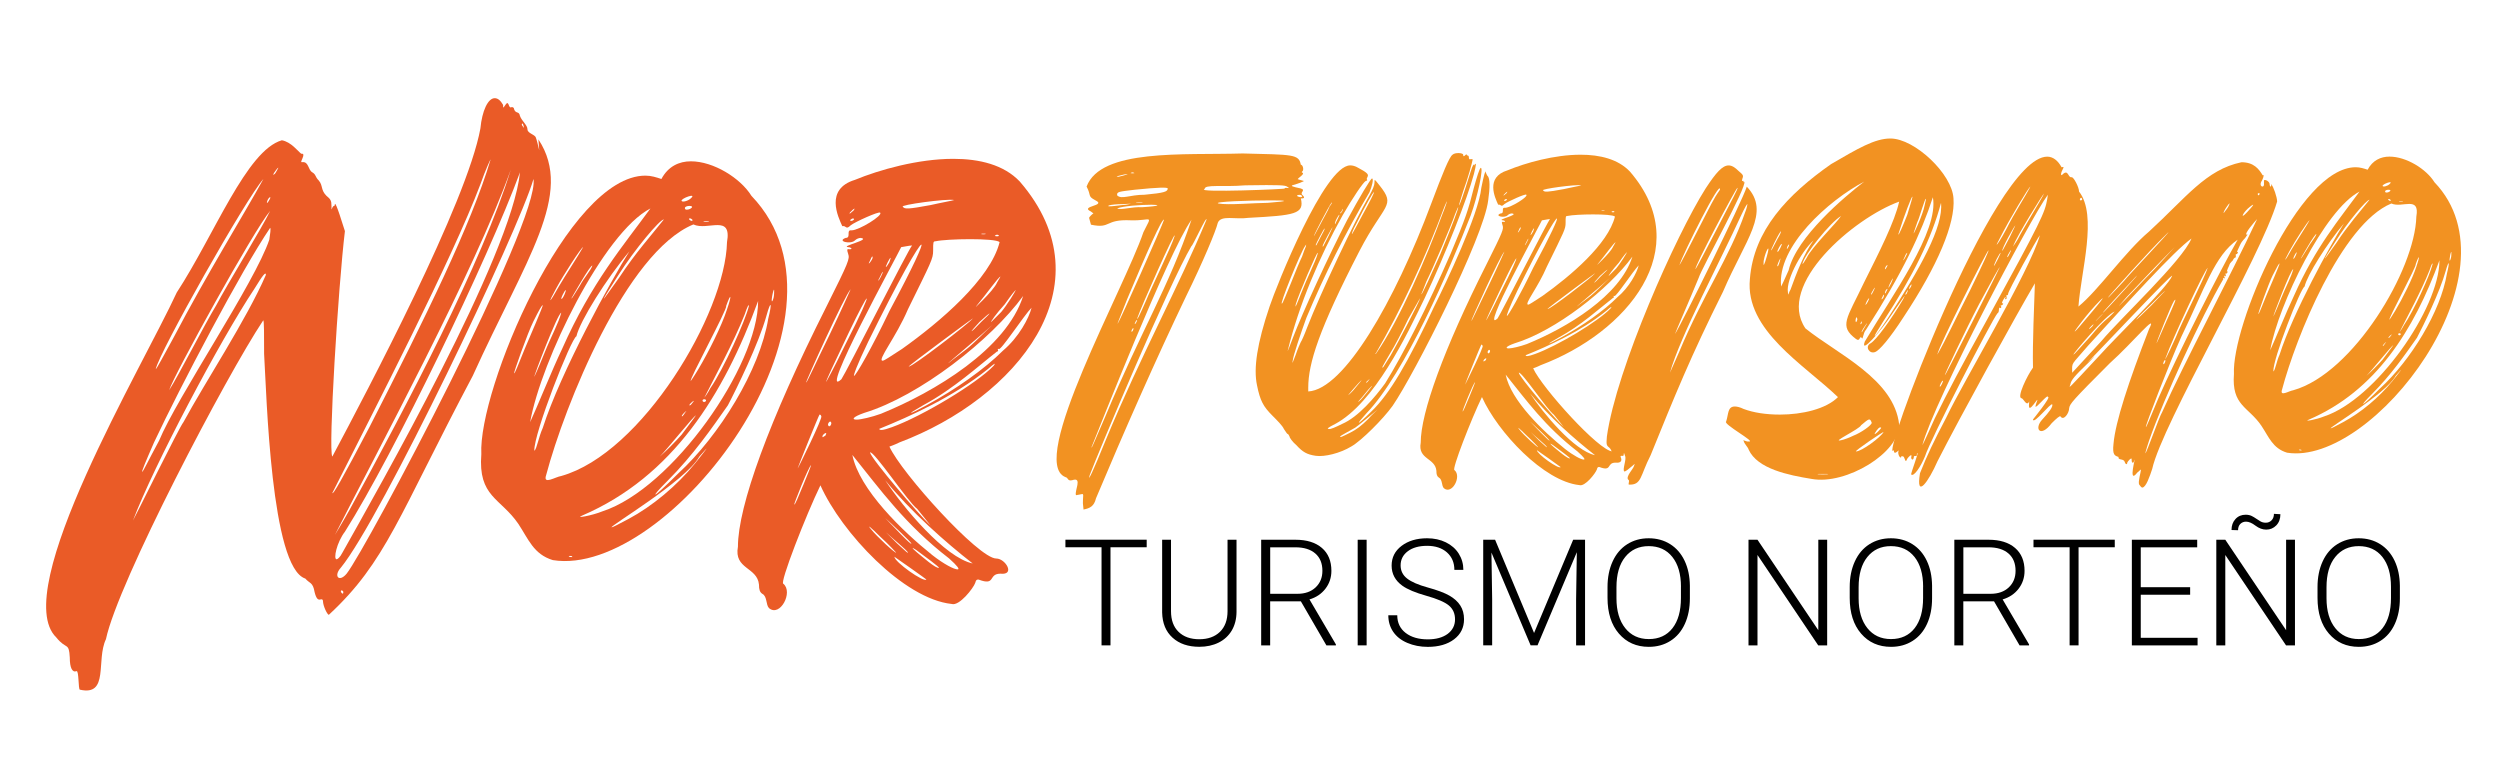 <?xml version="1.0" encoding="utf-8"?>
<!-- Generator: Adobe Illustrator 25.4.1, SVG Export Plug-In . SVG Version: 6.00 Build 0)  -->
<svg version="1.1" id="Layer_1" xmlns="http://www.w3.org/2000/svg" xmlns:xlink="http://www.w3.org/1999/xlink" x="0px" y="0px"
	 viewBox="0 0 595.28 184.11" style="enable-background:new 0 0 595.28 184.11;" xml:space="preserve">
<style type="text/css">
	.st0{fill:#EA5B27;}
	.st1{fill:#F29222;}
</style>
<g>
	<g>
		<path d="M273.04,130.31h-8.62v23.36h-2.13v-23.36h-8.6v-1.8h19.35V130.31z"/>
		<path d="M294.43,128.52v17.17c-0.01,1.69-0.39,3.17-1.12,4.42c-0.74,1.25-1.78,2.22-3.12,2.89c-1.34,0.67-2.88,1.01-4.62,1.01
			c-2.65,0-4.77-0.72-6.37-2.17c-1.6-1.44-2.42-3.44-2.48-6v-17.33h2.11v17.02c0,2.12,0.6,3.76,1.81,4.93
			c1.21,1.17,2.85,1.75,4.92,1.75c2.07,0,3.71-0.59,4.92-1.76c1.2-1.17,1.81-2.81,1.81-4.91v-17.03H294.43z"/>
		<path d="M309.75,143.18h-7.31v10.49h-2.14v-25.15h8.17c2.68,0,4.78,0.65,6.29,1.95c1.51,1.3,2.26,3.12,2.26,5.45
			c0,1.61-0.47,3.03-1.42,4.26c-0.95,1.23-2.21,2.08-3.8,2.55l6.29,10.71v0.23h-2.26L309.75,143.18z M302.45,141.39h6.51
			c1.78,0,3.22-0.51,4.3-1.52c1.08-1.02,1.62-2.33,1.62-3.95c0-1.78-0.56-3.15-1.69-4.13c-1.13-0.98-2.71-1.47-4.75-1.47h-5.99
			V141.39z"/>
		<path d="M325.41,153.67h-2.13v-25.15h2.13V153.67z"/>
		<path d="M346.46,147.48c0-1.39-0.49-2.49-1.47-3.31c-0.98-0.81-2.77-1.58-5.37-2.31c-2.6-0.73-4.5-1.53-5.7-2.39
			c-1.7-1.22-2.56-2.82-2.56-4.8c0-1.92,0.79-3.49,2.37-4.69c1.58-1.2,3.61-1.81,6.07-1.81c1.67,0,3.16,0.32,4.48,0.97
			c1.32,0.65,2.34,1.54,3.07,2.7c0.72,1.15,1.09,2.44,1.09,3.85h-2.14c0-1.72-0.59-3.1-1.76-4.15c-1.17-1.04-2.75-1.57-4.73-1.57
			c-1.92,0-3.46,0.43-4.6,1.29c-1.14,0.86-1.71,1.98-1.71,3.36c0,1.28,0.51,2.33,1.54,3.13c1.02,0.81,2.67,1.52,4.92,2.14
			c2.26,0.62,3.97,1.26,5.13,1.92c1.16,0.66,2.04,1.45,2.63,2.38c0.59,0.92,0.88,2.01,0.88,3.27c0,1.98-0.79,3.57-2.37,4.77
			c-1.58,1.2-3.67,1.8-6.26,1.8c-1.77,0-3.4-0.32-4.88-0.95c-1.48-0.63-2.6-1.52-3.37-2.66c-0.77-1.14-1.15-2.45-1.15-3.92h2.13
			c0,1.77,0.66,3.17,1.99,4.2c1.33,1.03,3.09,1.54,5.29,1.54c1.96,0,3.53-0.43,4.72-1.3C345.87,150.06,346.46,148.91,346.46,147.48z
			"/>
		<path d="M356,128.52l9.28,22.2l9.31-22.2h2.83v25.15h-2.13v-10.95l0.17-11.23l-9.36,22.18h-1.64l-9.33-22.1l0.17,11.07v11.02
			h-2.13v-25.15H356z"/>
		<path d="M402.38,142.46c0,2.31-0.4,4.35-1.2,6.1c-0.8,1.75-1.94,3.1-3.43,4.04c-1.49,0.95-3.2,1.42-5.15,1.42
			c-2.94,0-5.31-1.05-7.12-3.15s-2.71-4.94-2.71-8.51v-2.59c0-2.29,0.41-4.32,1.22-6.09c0.81-1.77,1.96-3.13,3.45-4.08
			c1.49-0.95,3.2-1.43,5.13-1.43c1.94,0,3.64,0.47,5.12,1.4c1.48,0.93,2.62,2.25,3.43,3.95c0.81,1.7,1.23,3.68,1.26,5.93V142.46z
			 M400.26,139.73c0-3.03-0.69-5.4-2.06-7.12c-1.37-1.72-3.25-2.57-5.63-2.57c-2.34,0-4.2,0.86-5.59,2.58
			c-1.39,1.72-2.08,4.13-2.08,7.21v2.63c0,2.98,0.69,5.35,2.07,7.09c1.38,1.74,3.26,2.62,5.63,2.62c2.41,0,4.28-0.86,5.63-2.58
			c1.35-1.72,2.02-4.12,2.02-7.2V139.73z"/>
		<path d="M435.07,153.67h-2.13l-14.46-21.52v21.52h-2.14v-25.15h2.14l14.48,21.54v-21.54h2.11V153.67z"/>
		<path d="M460.05,142.46c0,2.31-0.4,4.35-1.2,6.1c-0.8,1.75-1.94,3.1-3.43,4.04c-1.49,0.95-3.2,1.42-5.15,1.42
			c-2.94,0-5.31-1.05-7.12-3.15c-1.81-2.1-2.71-4.94-2.71-8.51v-2.59c0-2.29,0.41-4.32,1.22-6.09c0.81-1.77,1.96-3.13,3.45-4.08
			c1.49-0.95,3.2-1.43,5.13-1.43s3.64,0.47,5.12,1.4c1.48,0.93,2.62,2.25,3.43,3.95c0.81,1.7,1.23,3.68,1.26,5.93V142.46z
			 M457.92,139.73c0-3.03-0.69-5.4-2.06-7.12c-1.37-1.72-3.25-2.57-5.63-2.57c-2.34,0-4.2,0.86-5.59,2.58
			c-1.39,1.72-2.08,4.13-2.08,7.21v2.63c0,2.98,0.69,5.35,2.07,7.09c1.38,1.74,3.26,2.62,5.63,2.62c2.41,0,4.28-0.86,5.63-2.58
			c1.35-1.72,2.02-4.12,2.02-7.2V139.73z"/>
		<path d="M474.8,143.18h-7.31v10.49h-2.14v-25.15h8.17c2.68,0,4.78,0.65,6.29,1.95c1.51,1.3,2.26,3.12,2.26,5.45
			c0,1.61-0.47,3.03-1.42,4.26c-0.94,1.23-2.21,2.08-3.8,2.55l6.29,10.71v0.23h-2.26L474.8,143.18z M467.5,141.39h6.51
			c1.78,0,3.22-0.51,4.3-1.52c1.08-1.02,1.62-2.33,1.62-3.95c0-1.78-0.56-3.15-1.69-4.13c-1.13-0.98-2.71-1.47-4.75-1.47h-5.99
			V141.39z"/>
		<path d="M503.55,130.31h-8.62v23.36h-2.13v-23.36h-8.6v-1.8h19.35V130.31z"/>
		<path d="M521.5,141.61h-11.76v10.26h13.53v1.8h-15.65v-25.15h15.56v1.8h-13.44v9.5h11.76V141.61z"/>
		<path d="M546.46,153.67h-2.13l-14.46-21.52v21.52h-2.14v-25.15h2.14l14.48,21.54v-21.54h2.11V153.67z M542.99,122.44
			c0,1.1-0.33,1.99-0.98,2.66c-0.65,0.67-1.45,1.01-2.39,1.01c-0.88,0-1.73-0.32-2.57-0.95c-0.83-0.63-1.58-0.95-2.24-0.95
			c-0.54,0-0.99,0.18-1.36,0.54c-0.36,0.36-0.54,0.86-0.54,1.5l-1.56-0.05c0-1.05,0.31-1.93,0.94-2.61
			c0.63-0.69,1.44-1.03,2.43-1.03c0.55,0,1.03,0.1,1.42,0.29c0.39,0.2,0.76,0.41,1.11,0.66c0.35,0.24,0.69,0.46,1.04,0.66
			c0.35,0.2,0.76,0.29,1.24,0.29c0.53,0,0.98-0.19,1.36-0.57c0.37-0.38,0.56-0.89,0.56-1.54L542.99,122.44z"/>
		<path d="M571.44,142.46c0,2.31-0.4,4.35-1.2,6.1c-0.8,1.75-1.94,3.1-3.43,4.04c-1.49,0.95-3.2,1.42-5.15,1.42
			c-2.94,0-5.31-1.05-7.12-3.15s-2.71-4.94-2.71-8.51v-2.59c0-2.29,0.41-4.32,1.22-6.09c0.81-1.77,1.96-3.13,3.45-4.08
			c1.49-0.95,3.2-1.43,5.13-1.43c1.94,0,3.64,0.47,5.12,1.4c1.48,0.93,2.62,2.25,3.43,3.95c0.81,1.7,1.23,3.68,1.26,5.93V142.46z
			 M569.32,139.73c0-3.03-0.69-5.4-2.05-7.12c-1.37-1.72-3.25-2.57-5.63-2.57c-2.34,0-4.2,0.86-5.59,2.58
			c-1.39,1.72-2.08,4.13-2.08,7.21v2.63c0,2.98,0.69,5.35,2.07,7.09s3.26,2.62,5.63,2.62c2.41,0,4.28-0.86,5.63-2.58
			c1.35-1.72,2.02-4.12,2.02-7.2V139.73z"/>
	</g>
	<g>
		<g>
			<path class="st0" d="M42.08,69.66C51.1,55.84,58.71,35.81,67.12,33.4c2.2,0.4,3.81,2.6,4.61,3.21c1.4-0.2-0.6,2.2,0.2,2
				c1.6-0.2,1.4,1.8,2.4,2.4c1,0.6,0.6,1,1.6,2c1,1.2,0.4,2.2,1.8,3.61c1,0.8,1.2,1.2,1.2,2.4c0,1.8,0,0.2,0.6,0
				c0.2,0,0.2-0.2,0.2-0.4c0.2-0.8,2,5.21,2.4,6.41c-1.6,13.22-4.01,52.29-3,53.69c8.41-15.83,32.05-60.5,35.26-78.13
				c0.4-4.21,1.8-7.21,3.41-7.21c0.8,0,1.4,0.6,2,1.6c0,0.8,0,0.8,0.4,0.2c1-1.6,0.8,0.4,1.4,0.4c0.4-0.2,0.8,0,0.8,0.4
				c0.4,1.2,1.2,0.4,1.4,1.6c0.4,1.2,1.8,2.2,1.8,3.21c0,1,1.8,1.2,2,2c0.2,0.4,0.6,2.2,0.8,3c0-0.6-0.2-2-0.2-2.6
				c8.62,13.02-3.01,28.45-15.63,56.3c-17.63,33.26-20.63,44.28-34.26,56.9c-0.4,0-1.4-2.2-1.4-3.21c0-0.4-0.2-0.6-0.8-0.4
				c-0.4,0-0.8-0.2-1.2-1.8c-0.4-2.41-1.2-2.01-2.2-3.21c-8.21-2.61-9.22-43.68-9.82-53.49c0-4.41,0-8.01-0.2-8.01
				c-8.82,13.22-34.66,62.51-37.46,75.93c-2.4,5.01,0.8,13.62-6.21,12.02c-0.4,0-0.2-4.61-0.8-4.41c-1,0.4-1.6-0.8-1.6-3.21
				c-0.2-3.81-0.8-1.8-3.21-4.81C2.01,140.79,34.07,87.09,42.08,69.66z M31.66,123.96c0.6-1,11.02-22.24,12.02-23.44
				c5.21-9.62,15.03-24.44,19.63-35.06c0-0.8-0.6-0.2-2.8,3.41C52.5,80.88,36.47,111.13,31.66,123.96z M33.87,112.34
				c0.2,0,1.4-2.6,4.01-7.41c4.21-10.22,22.84-37.66,26.25-47.88c0.2-1.4,0.4-2.6,0.2-2.8c-6.81,10.02-21.44,37.87-27.65,51.09
				C34.67,109.93,33.67,112.34,33.87,112.34z M41.28,80.48c8.21-15.63,16.83-29.45,21.44-37.86c-4.01,4.41-24.84,41.27-25.64,45.28
				C37.27,87.9,39.08,84.49,41.28,80.48z M51.5,72.67c2.4-4.61,11.02-18.63,12.82-22.44C60.51,54.64,41.28,89.5,40.28,92.9
				C42.48,89.5,48.69,77.28,51.5,72.67z M64.12,47.63c0.6-1,0-0.8-0.4,0C63.32,48.63,63.72,48.43,64.12,47.63z M65.12,41.62
				c0.4-0.2,0.6-0.6,0.8-1C67.12,38.61,64.72,41.62,65.12,41.62z M87.96,101.72c13.42-26.25,24.24-48.28,28.85-63.71
				c0-0.2-1.2,2.4-2.4,5.81c-6.81,18.03-25.04,53.29-35.26,73.53C79.14,118.15,81.55,113.94,87.96,101.72z M83.15,121.55
				c13.42-24.44,31.85-59.5,38.47-81.14c-8.62,24.24-31.65,66.71-41.87,86.95C79.75,127.36,81.35,124.76,83.15,121.55z
				 M80.15,133.17c0.2,0,0.8-0.4,1.4-1.6c8.41-15.03,40.27-70.72,42.27-90.55c-7.61,20.64-30.05,67.11-41.67,85.55
				C80.15,129.17,79.34,133.17,80.15,133.17z M82.55,136.58c4.61-5.81,46.08-83.94,44.48-93.96c-3.41,12.02-36.46,81.14-45.88,92.56
				C79.34,137.18,80.75,138.78,82.55,136.58z M81.75,140.99c0-0.2-0.2-0.4-0.4-0.4C80.75,140.58,81.75,141.99,81.75,140.99z
				 M124.42,30c0.4,0.6,0.4,0.6,0.2-0.2S124.02,29.6,124.42,30z"/>
			<path class="st0" d="M114.61,108.13c-0.8-15.23,20.63-66.31,39.07-66.31c1.4,0,2.6,0.4,3.81,0.8c1.6-3.01,4.21-4.21,7.01-4.21
				c5.41,0,11.82,4.01,14.42,8.21c28.05,29.25-19.83,91.16-47.28,86.75c-4.61-1.4-5.81-5.01-8.21-8.62
				C119.21,118.55,113.8,118.35,114.61,108.13z M122.42,88.9c0.2,0,0.8-1.6,2.6-6.01c1.2-2.8,4.41-10.22,4.21-10.22s-0.8,1-2.2,3.81
				C125.62,79.28,122.22,88.9,122.42,88.9z M126.23,100.52c1.6-3.41,5.21-12.42,7.61-17.43c7.01-15.83,14.62-24.64,21.04-33.46
				C143.66,55.44,128.83,85.89,126.23,100.52z M127.23,89.7c0,0,0.8-1.6,2.4-5.61c1.6-4.01,3.41-7.21,4.01-9.62
				C132.84,74.47,127.03,89.7,127.23,89.7z M127.23,107.33c0.6-0.4,1-3.21,2-5.41c4.21-13.22,16.43-35.46,20.64-42.07
				c-5.41,6.41-11.82,16.63-12.62,20.23C136.04,80.48,127.03,103.32,127.23,107.33z M133.64,113.34
				c19.23-5.41,39.07-38.67,39.47-55.69c1.2-6.81-4.61-2.6-8.01-4.21c-16.03,6.61-30.65,43.07-35.06,59.7
				C129.23,115.54,132.24,113.54,133.64,113.34z M133.04,68.26c1.4-2.4,4.81-7.61,5.81-9.42c-0.4,0-4.81,6.81-6.41,9.82
				C130.23,72.67,130.83,72.27,133.04,68.26z M134.44,70.06c0.6-1.4,0.2-1.2-0.4,0C133.24,71.67,133.84,71.47,134.44,70.06z
				 M136.24,132.57c0-0.2-0.4-0.2-0.6-0.2C134.84,132.57,136.64,132.77,136.24,132.57z M136.04,71.07c0.2,0,0.6-0.8,2-3
				c1.2-2.2,2.6-3.61,3.01-4.81C140.65,62.85,136.04,71.07,136.04,71.07z M143.46,121.75c16.63-5.41,37.06-34.66,37.06-50.09
				c-8.21,22.44-20.43,41.87-41.87,51.09C136.64,123.56,141.05,122.75,143.46,121.75z M143.86,71.07c0,0,1.2-1.6,3.61-5.01
				c3.81-5.81,7.61-10.02,10.62-13.82c-1,0-7.01,7.21-10.82,13.22C144.86,69.26,143.66,71.07,143.86,71.07z M145.66,125.56
				c0.2,0,1.4-0.6,4.01-2c5.61-3,11.42-7.81,15.83-13.22c3.21-4.01,3.61-4.61,1-1.6C163.29,114.54,144.66,125.56,145.66,125.56z
				 M156.08,117.75c0.2,0,2.2-1.8,5.41-5.01c9.82-9.02,19.43-24.64,21.44-36.86c1-4.01,0.6-4.41-0.4-0.8
				c-1.8,6.61-7.21,17.63-9.22,21.44c-3.81,5.41-8.21,11.82-14.42,18.03C156.68,116.74,155.88,117.75,156.08,117.75z M162.29,103.52
				c2.6-3.41,3.41-4.61,3.41-4.61c-0.4,0-6.81,8.01-8.61,9.82C158.88,107.13,160.48,105.53,162.29,103.52z M162.29,47.83
				c0.2,0.4,1.6,0,2.2-0.6C166.09,45.82,162.09,47.23,162.29,47.83z M162.49,99.11c0,0,0.4-0.4,0.6-0.8
				C164.29,96.91,161.69,99.31,162.49,99.11z M163.09,49.63c0,0.4,0.8,0.4,1.4,0C165.69,48.83,162.89,48.83,163.09,49.63z
				 M164.89,52.43c0-0.2-0.2-0.2-0.4-0.4C163.29,51.83,164.89,53.04,164.89,52.43z M164.29,96.51c0.2,0,0.4-0.4,0.6-0.6
				C166.09,94.51,163.49,96.71,164.29,96.51z M164.49,90.7c0,0,0.6-0.8,1.8-2.8c2.4-4.01,5.61-10.42,6.81-14.22
				c1.2-3.41,1-4.21-0.2-0.8C173.31,73.47,163.89,90.7,164.49,90.7z M167.3,95.51c0.4,0.4,0.4,0.2,0.8,0
				C168.3,94.91,167.1,94.91,167.3,95.51z M168.7,52.63h-1C166.7,52.84,169.5,52.84,168.7,52.63z M169.1,92.5
				c3.21-4.61,8.41-16.23,9.22-19.63c0-0.6-0.4,0.2-1,2c-2.6,6.61-7.41,15.43-9.62,19.83C167.7,94.71,168.5,93.71,169.1,92.5z
				 M183.92,71.67c0.2-0.4,0.4-1,0.4-1.8C184.53,66.86,183.32,72.47,183.92,71.67z"/>
			<path class="st0" d="M175.71,130.17c0-9.62,7.41-30.05,21.04-57.1c5.41-10.82,5.61-11.42,5.21-12.62c-0.6-1.8,0.2-0.8,0.8-1.2
				c0-0.2-0.4-0.4-0.8-0.4c-2-0.2,5.61-1.8,3-2.2c-0.4,0-1,0.2-1.4,0.6c-1,1-4.41,0.2-2.2-0.6c1.4,0,0-2,1.4-1.8
				c1.8,0,7.61-3.61,6.81-4.21c-0.2-0.4-6.01,2.2-7.01,3.01c-1.2,1.2-1,0-2,0.2c-1-2.2-4.21-8.82,3-11.02
				c5.81-2.4,15.03-5.01,23.44-5.01c6.21,0,12.02,1.4,15.83,5.41c21.44,24.84-1,51.69-28.65,62.11c-1.2,0.6-2.4,1-2.4,1
				c2.8,6.21,21.24,26.65,25.44,26.65c2.2,0,4.61,4.01,1,3.61c-3.01,0-1,3-5.21,1.4c-0.4,0-0.6,0-0.8,0.8
				c-0.4,1.2-3.81,5.61-5.61,5.01c-11.42-1.2-26.24-17.03-31.25-28.25c-3.41,7.01-9.82,23.44-8.82,23.44
				c2.4,2.01-0.8,8.01-3.41,5.81c-0.8-0.8-0.4-2.8-1.6-3.41c-0.6-0.4-0.8-1-0.8-2.2C180.32,134.98,174.71,135.58,175.71,130.17z
				 M189.13,120.15c0.2,0,0.8-1.4,2.2-4.81c1-2.4,1.8-4.41,1.8-4.61C192.54,111.13,188.93,120.15,189.13,120.15z M195.54,99.11
				c0-0.2-0.2-0.4-0.4-0.4c-0.2,0.2-5.21,12.62-5.21,12.82C189.93,111.74,196.14,99.11,195.54,99.11z M191.94,91.1
				c0.2,0,1.6-3.21,5.61-11.42c2.8-5.81,5.01-10.82,5.01-10.82C201.15,70.26,191.74,91.1,191.94,91.1z M195.94,104.12
				c0,0,0.2-0.2,0.6-0.4C197.35,102.32,195.34,103.72,195.94,104.12z M196.75,90.9c0,0,1.6-2.8,4.41-8.61
				c4.01-7.81,5.41-11.22,5.21-11.22c-0.2,0-1.8,3-4.21,8.01C198.35,87.09,196.55,90.9,196.75,90.9z M197.15,101.12
				c0.2,0.8,0.8,0.2,0.8-0.4C197.75,99.92,197.15,100.72,197.15,101.12z M200.35,90.3c1-1.4,16.23-31.45,16.83-31.85
				c-0.6,0-2.4,0.4-2.6,0.4C213.77,60.65,194.54,95.71,200.35,90.3z M202.36,50.83c0.2,0,0.4-0.4,0.8-0.6
				C204.36,48.63,201.75,51.03,202.36,50.83z M203.36,52.23c0-0.2,0-0.2-0.4-0.2C201.75,52.63,202.96,52.84,203.36,52.23z
				 M202.96,108.33c1.6,8.21,12.02,18.23,19.03,23.84c2.8,2.2,5.21,3.41,6.01,3.41c0.6,0,0-0.8-2-2.6
				C215.58,124.96,209.57,116.54,202.96,108.33z M203.96,99.92c1,0,3.61-0.6,5.81-1.4c12.82-5.21,29.85-15.43,33.86-28.05
				c-7.61,10.42-24.64,23.84-37.87,27.85C202.96,99.31,202.76,99.92,203.96,99.92z M203.36,89.5c0.4,0,4.21-6.61,8.42-15.43
				c5.81-10.82,8.01-15.83,7.61-15.83c-0.6,0-5.41,8.41-12.62,23.04C203.96,87.09,203.16,89.5,203.36,89.5z M207.77,61.25
				c0-0.4-0.2-0.2-0.6,0.8C206.16,63.85,207.97,61.65,207.77,61.25z M207.36,125.96c1.4,1.8,6.01,6.01,6.01,5.61
				c0,0-1.6-1.8-3.81-3.81C207.36,125.56,206.36,124.76,207.36,125.96z M221.59,125.16c0,0-1.4-1.8-3.21-4.01
				c-2-1.4-10.42-14.02-11.22-13.42C207.36,109.13,218.78,122.55,221.59,125.16z M209.77,65.86c0.8-1.6,0.4-1.4-0.2,0
				C208.77,67.26,209.17,67.06,209.77,65.86z M212.37,101.72c7.21-2.6,20.23-10.42,24.24-14.63c0.6-0.8,0.2-0.6-1.4,0.8
				c-8.21,6.61-18.43,11.22-25.84,14.22C209.37,102.52,210.17,102.52,212.37,101.72z M210.17,85.89c0.4,0,1.8-1,4.61-2.8
				c9.02-6.41,21.04-16.63,23.24-25.44c-1-1-12.62-0.8-15.23-0.2c-0.6,0-0.6,0.2-0.6,2.2c0,2-0.4,2.6-6.01,14.02
				C213.37,80.28,208.77,85.89,210.17,85.89z M210.77,114.34c4.21,6.41,14.22,18.43,20.84,19.83
				C225.19,129.17,216.78,121.75,210.77,114.34z M216.98,129.36c-0.2-0.4-4.61-4.61-6.21-6.01
				C212.17,124.76,217.38,130.37,216.98,129.36z M211.77,62.45c0.6-1.6,0.2-1.2-0.4,0C210.57,64.05,210.97,63.85,211.77,62.45z
				 M210.97,126.76l2.6,2.6c2.4,2.2,2.6,2.41,2.6,2.2C216.18,131.17,211.97,127.76,210.97,126.76z M212.97,132.57
				c0,1.2,7.01,6.21,7.61,5.41C220.39,137.78,213.57,132.97,212.97,132.57z M214.98,49.23c0.4,0.6,1.2,0.6,6.61-0.4
				c2.6-0.6,5.01-1,5.61-1.2C225.6,47.23,213.98,48.83,214.98,49.23z M216.38,87.29c1,0,14.22-10.22,15.23-11.42
				C232.81,74.87,215.98,87.29,216.38,87.29z M220.59,96.51c7.01-3.81,13.82-8.61,18.23-13.02c3.81-3.21,6.21-7.81,6.81-10.22
				c-1.8,1.8-7.41,10.42-7.81,9.82c-0.6-0.2,0.2,0.6-0.4,0.6c-4.41,3.41-10.22,8.82-17.63,12.82
				C215.58,98.91,216.18,98.91,220.59,96.51z M218.38,131.57c1,0.8,4.61,4.01,5.21,3.61c0-0.2-3.21-2.61-5.41-4.21
				C216.98,130.17,216.98,130.37,218.38,131.57z M225.8,86.49c0,0,1.2-1,4.41-3.41c2-1.6,4.21-4.01,6.21-5.81
				C233.61,79.88,225.6,86.49,225.8,86.49z M233.61,76.68c3.01-2.8,2.4-2.6-0.4,0C230.4,79.68,231,79.48,233.61,76.68z
				 M234.01,71.47c1.4-1.4,3-3.21,3.41-4.21c0.6-1,0.8-1.4,0.8-1.4c-0.4,0-3.41,4.21-5.41,6.61
				C232.01,73.47,232.21,73.27,234.01,71.47z M234.61,55.64h-0.8C233.01,55.84,235.21,55.84,234.61,55.64z M236.01,76.68
				c0,0,0.8-0.8,2.4-2.4c1.2-1.4,3.61-5.21,3.41-5.21c0,0-0.8,0.8-2.6,3.41C237.22,74.67,235.81,76.68,236.01,76.68z M237.82,56.04
				c-0.2-0.2-0.6-0.2-0.8,0C236.41,56.24,238.02,56.44,237.82,56.04z"/>
			<path class="st1" d="M272.26,55.29c2.23-4.46,1.93-2.68-2.97-2.83c-6.4-0.3-4.61,2.08-9.52,1.04l-0.45-1.64
				c0.15-0.3,0.74-0.89,1.04-1.04l-0.59-0.45c-2.83-1.34,3.87-1.34,1.04-2.68c-1.93-1.04-0.89-1.04-2.08-3.27
				c3.42-9.07,23.05-7.44,37.18-7.88c11.9,0.3,13.39,0.15,13.83,2.68c0.45,0,0.74,1.04,0.45,1.49c-0.3,0.3-0.3,0.3,0,0.45
				c0.45,0.3-1.04,1.19-1.19,1.49c0.3,0.15,1.04,0.3,1.49,0.45c-2.08,1.19-4.91,0.89-0.74,1.78c1.34,0.45-0.45,0.89,0.45,1.64
				c0.59,0.59,0.3,0.74-0.45,0.74c0.89,3.72-1.49,4.02-12.49,4.61c-3.12,0.45-6.54-0.74-7.29,1.19c-0.45,1.93-3.42,9.07-7.58,17.55
				c-6.99,14.57-14.87,32.42-21.42,48.04c-0.45,1.93-1.49,2.38-2.97,2.68l-0.15-1.49c0-2.83,0.59-2.23-1.64-1.93
				c-0.45-0.89,1.64-4.46-0.89-3.57c-1.19,0.3-0.89-0.59-1.64-0.74C244.6,110.02,267.65,68.83,272.26,55.29z M263.34,104.67
				c8.33-20.08,17.4-36.59,23.94-52.35c0.15-1.34-3.42,6.54-3.57,6.25c-5.35,9.07-22.31,49.38-24.24,54.58
				C258.88,115.08,260.21,112.4,263.34,104.67z M263.19,99.17c8.63-20.67,15.17-30.93,20.52-46.85
				c-5.65,8.03-22.16,50.12-23.8,54.14C259.92,106.9,260.21,106.01,263.19,99.17z M268.1,48.75c1.64-0.3,1.64-0.3-0.74-0.15
				c-1.34,0-2.83,0.15-3.27,0.3C262.89,49.49,267.35,48.75,268.1,48.75z M266.01,42.06c0.15,0.15,0.89-0.15,1.64-0.3
				C270.48,40.87,265.12,42.06,266.01,42.06z M266.01,46.52c1.04,1.04,2.97-0.15,6.54-0.15c4.76-0.45,5.5-0.74,5.5-1.49
				c0-0.3-2.08-0.3-7.88,0.3C266.46,45.63,265.86,45.63,266.01,46.52z M274.19,48.75c-2.38,0-6.99,0.3-8.18,0.89
				c0.89,0.45,3.57-0.45,5.95-0.3C276.57,49.05,276.13,48.75,274.19,48.75z M266.16,77.01c0.45-0.45,10.56-23.2,11.01-24.69
				c-0.45-0.45-4.16,7.88-8.77,18.89C266.16,76.86,266.01,77.15,266.16,77.01z M270.03,41.16c-0.3-0.15-0.45-0.15-0.74,0
				C268.84,41.31,270.48,41.31,270.03,41.16z M269.43,78.94c0.15,0.3,0.59-0.74,0.45-0.74C269.73,77.9,269.29,78.94,269.43,78.94z
				 M270.77,76.26c-0.15-0.3-0.59,0.74-0.59,0.89C270.33,77.3,270.77,76.41,270.77,76.26z M271.96,48.15h-1.34
				C269.88,48.3,272.71,48.3,271.96,48.15z M272.86,71.65c1.19-2.97,6.1-12.94,6.84-15.47c0.3-1.78-8.03,16.95-8.92,19.63
				C270.77,76.26,271.22,75.37,272.86,71.65z M305.87,44.88c0.15-0.45,1.78,0.3,0.59-0.45c-0.45-0.3-1.49-0.45-9.96-0.3
				c-5.5,0.45-9.67-0.3-9.67,0.89C284.46,45.92,306.76,45.03,305.87,44.88z M302.6,47.71c-5.06,0-13.83,0.3-12.49,0.74
				c2.23,0.45,8.77-0.15,11.75-0.15C307.66,47.86,306.17,47.71,302.6,47.71z M309.14,46.82c0.74,0.3,1.19,0,0.74-0.3
				C309.59,46.22,308.25,46.52,309.14,46.82z"/>
			<path class="st1" d="M302.3,72.99c1.64-4.91,13.09-33.61,19.19-33.61c0.59,0,1.19,0.15,1.93,0.59c1.93,1.04,2.53,1.49,2.23,2.08
				c-0.15,0.3-0.3,0.59-0.15,0.74c0.15,0,0,0.3-0.3,0.3c-0.59,0.3-3.12,4.02-5.5,8.18c-5.5,9.82-10.41,21.27-13.09,32.27
				c0,0.15,0.59-1.34,1.19-2.97c2.38-6.25,8.77-20.08,12.94-28.11c2.97-5.5,5.65-9.96,5.95-9.96c0.45,0,0,1.93-0.6,3.27
				c-5.65,9.52-10.71,19.63-15.02,29.89c-1.34,3.72-3.12,8.92-3.27,10.26c-0.15,0.89,0,0.45,0.74-1.49
				c0.45-1.34,1.04-2.68,1.19-2.97c0.15-0.15,0.89-1.78,1.49-3.42c3.12-8.03,11.45-25.73,14.87-31.53c0.74-1.34,1.19-2.38,1.19-2.97
				c0-1.04,0-0.89,1.19,0.59c4.02,5.06,1.19,4.16-4.76,15.62c-9.67,18.74-12.2,26.77-12.2,32.57v0.89
				c8.48-0.45,20.52-21.27,29.3-44.77c2.68-7.14,4.31-11.15,5.06-11.6c0.59-0.59,2.53-0.45,2.53,0c0,0.45,0.15,0.45,0.45,0.15
				c0.3-0.3,0.45-0.3,0.45,0c0.3,0,0.45,0.15,0.45,0.45c0,0.45,0.15,0.59,0.45,0.45h0.45c0,0.59-1.19,4.76-2.23,7.58
				c-0.59,1.78-1.04,3.42-1.04,3.42c0.15,0.15,1.04-2.38,2.38-6.69c0.59-1.93,1.04-3.27,1.19-2.97c0,0.3,0,0.3,0.15,0
				c0.45-0.59,0.45-0.15-0.15,2.23c-1.49,5.65-6.69,18.89-11.75,29.6c-4.31,8.92-11.9,24.84-21.27,29.89
				c-1.78,0.89-2.08,1.19-1.49,1.19c0.3,0.15,1.64-0.45,3.12-1.19c3.87-1.64,7.88-6.4,10.26-9.67c4.16-6.69,10.26-18.59,15.62-30.93
				c3.57-8.48,4.16-10.26,5.5-15.62c0.74-2.68,1.34-4.61,1.64-4.76c0.74-0.15-0.74,6.84-2.38,11.3
				c-4.91,12.64-15.76,37.78-24.84,47.15c-1.34,1.49-1.93,2.23-1.78,2.23c0.15,0,1.19-0.89,2.97-2.68
				c4.31-4.16,8.63-11.45,15.02-25.13c2.68-5.35,10.56-21.86,11.15-28.11c0.59-2.97,1.04-4.46,1.04-3.72
				c0.15,0.3,0.3,0.74,0.45,0.89c0.59,0.45,0.59,2.83,0.15,5.8c-1.04,8.77-17.55,41.35-22.76,48.93c-2.23,3.12-7.44,8.33-9.82,9.67
				c-2.68,1.64-6.4,2.53-8.48,2.23s-3.12-0.89-4.61-2.53c-0.89-0.74-1.64-1.78-1.64-2.08c-0.15-0.3-0.3-0.59-0.45-0.59
				c-0.15,0-0.45-0.59-0.89-1.19c-0.3-0.74-1.64-2.08-2.68-3.12c-2.23-2.23-2.97-3.57-3.72-7.29
				C298.44,87.71,299.33,81.77,302.3,72.99z M305.28,72.25c0.15,0,1.04-2.23,2.08-4.76c1.04-2.68,2.23-5.5,2.68-6.4
				c0.3-0.89,0.74-2.08,0.89-2.38c0.15-0.59,0.15-0.59-0.15-0.15C309.74,59.9,304.38,73.14,305.28,72.25z M309.74,70.02
				c0.59-1.49,1.78-4.31,2.68-6.25c0.89-1.93,1.49-3.57,1.34-3.57c-0.15-0.3-4.46,9.67-5.21,12.2
				C308.25,73.73,308.7,72.69,309.74,70.02z M312.86,56.18c0,0.15,0.59-1.04,1.49-2.68c0.74-1.49,1.93-3.42,2.23-4.31
				c0.59-0.74,0.74-1.19,0.45-0.89C316.43,49.05,312.86,55.89,312.86,56.18z M313.31,58.27c0,0.45,0.15,0.15,1.19-1.93
				c0.59-1.04,1.04-1.93,0.89-1.93C315.24,54.4,313.31,58.12,313.31,58.27z M314.94,58.56c0,0.45,0.15,0.15,1.34-2.23
				c0.59-1.19,1.04-2.23,1.04-2.23C317.18,54.1,314.94,58.27,314.94,58.56z M317.92,53.36l0.59-1.19c0.3-0.59,0.45-1.04,0.45-1.04
				c-0.15,0-0.45,0.45-0.74,1.04C317.92,52.76,317.77,53.36,317.92,53.36z M319.11,50.83c0.15,0,0.3-0.3,0.45-0.45
				c0.15-0.45,0.3-0.59,0.15-0.59c0,0-0.15,0.15-0.3,0.59C319.11,50.53,319.11,50.83,319.11,50.83z M321.49,103.03
				c1.49-0.74,2.68-1.64,4.31-3.27c0.89-1.04,1.93-1.93,2.23-2.23c-0.59,0.45-5.21,4.31-5.35,4.31c-0.74,0.45-3.57,1.93-3.57,2.08
				C319.11,104.22,319.41,104.07,321.49,103.03z M321.19,93.96c0.59-0.45,1.49-1.49,1.93-2.08c1.78-2.08,1.19-1.64-0.89,0.74
				C321.19,93.81,320.75,94.41,321.19,93.96z M321.94,55.74c0,0,1.04-1.78,2.68-4.91c1.49-2.68,2.68-5.06,2.53-5.06
				c-0.15-0.15-2.08,3.27-4.16,7.44C322.08,54.85,321.79,55.74,321.94,55.74z M323.57,95.6c0.59-0.45,1.49-1.64,2.23-2.53
				c1.64-1.93,0.89-1.49-1.34,1.34C323.57,95.45,323.12,95.89,323.57,95.6z M325.35,91.13c0.15,0,0.3-0.3,0.59-0.59
				c0.3-0.45,0.3-0.45-0.15,0C325.35,90.84,325.21,91.13,325.35,91.13z M327.59,84.29c5.65-8.03,12.34-23.65,15.76-33.02
				c0.74-1.78,1.19-3.27,1.19-3.27c0-0.15-0.3,0.45-0.59,1.19c-4.46,12.05-10.41,24.69-16.36,34.95
				C327.44,84.14,327.44,84.29,327.59,84.29z M329.37,87.42c0.15-0.15,0.89-1.49,1.78-2.83c1.49-2.53,6.99-13.09,6.99-13.53
				c0-0.15-1.19,2.08-2.83,4.91c-1.34,2.83-3.27,6.54-4.31,8.18C328.92,87.71,328.92,87.71,329.37,87.42z M342.9,60.65
				c2.83-6.84,4.46-11.15,4.31-11.3c0-0.15-0.3,0.59-0.74,1.64c-0.89,2.68-5.35,13.09-6.84,16.06c-0.59,1.64-1.19,2.97-1.19,2.97
				C338.44,70.61,340.97,64.96,342.9,60.65z"/>
			<path class="st1" d="M338.29,105.41c0-7.14,5.5-22.31,15.62-42.39c4.02-8.03,4.16-8.48,3.87-9.37c-0.45-1.34,0.15-0.59,0.6-0.89
				c0-0.15-0.3-0.3-0.6-0.3c-1.49-0.15,4.16-1.34,2.23-1.64c-0.3,0-0.74,0.15-1.04,0.45c-0.74,0.74-3.27,0.15-1.64-0.45
				c1.04,0,0-1.49,1.04-1.34c1.34,0,5.65-2.68,5.06-3.12c-0.15-0.3-4.46,1.64-5.21,2.23c-0.89,0.89-0.74,0-1.49,0.15
				c-0.74-1.64-3.12-6.54,2.23-8.18c4.31-1.78,11.15-3.72,17.4-3.72c4.61,0,8.92,1.04,11.75,4.02c15.91,18.44-0.74,38.37-21.27,46.1
				c-0.89,0.45-1.78,0.74-1.78,0.74c2.08,4.61,15.76,19.78,18.89,19.78c1.64,0,3.42,2.97,0.74,2.68c-2.23,0-0.74,2.23-3.87,1.04
				c-0.3,0-0.45,0-0.59,0.59c-0.3,0.89-2.83,4.16-4.16,3.72c-8.48-0.89-19.48-12.64-23.2-20.97c-2.53,5.21-7.29,17.4-6.54,17.4
				c1.78,1.49-0.59,5.95-2.53,4.31c-0.59-0.59-0.3-2.08-1.19-2.53c-0.45-0.3-0.59-0.74-0.59-1.64
				C341.71,108.98,337.55,109.43,338.29,105.41z M348.26,97.98c0.15,0,0.59-1.04,1.64-3.57c0.74-1.78,1.34-3.27,1.34-3.42
				C350.79,91.28,348.11,97.98,348.26,97.98z M353.02,82.36c0-0.15-0.15-0.3-0.3-0.3c-0.15,0.15-3.87,9.37-3.87,9.52
				C348.85,91.73,353.46,82.36,353.02,82.36z M350.34,76.41c0.15,0,1.19-2.38,4.16-8.48c2.08-4.31,3.72-8.03,3.72-8.03
				C357.18,60.94,350.19,76.41,350.34,76.41z M353.31,86.08c0,0,0.15-0.15,0.45-0.3C354.36,84.74,352.87,85.78,353.31,86.08z
				 M353.91,76.26c0,0,1.19-2.08,3.27-6.4c2.97-5.8,4.02-8.33,3.87-8.33c-0.15,0-1.34,2.23-3.12,5.95
				C355.1,73.44,353.76,76.26,353.91,76.26z M354.21,83.85c0.15,0.59,0.59,0.15,0.59-0.3C354.65,82.96,354.21,83.55,354.21,83.85z
				 M356.59,75.82c0.74-1.04,12.05-23.35,12.49-23.65c-0.45,0-1.78,0.3-1.93,0.3C366.55,53.81,352.27,79.83,356.59,75.82z
				 M358.07,46.52c0.15,0,0.3-0.3,0.59-0.45C359.56,44.88,357.63,46.67,358.07,46.52z M358.82,47.56c0-0.15,0-0.15-0.3-0.15
				C357.63,47.86,358.52,48.01,358.82,47.56z M358.52,89.2c1.19,6.1,8.92,13.53,14.13,17.7c2.08,1.64,3.87,2.53,4.46,2.53
				c0.45,0,0-0.59-1.49-1.93C367.89,101.55,363.43,95.3,358.52,89.2z M359.26,82.96c0.74,0,2.68-0.45,4.31-1.04
				c9.52-3.87,22.16-11.45,25.13-20.82c-5.65,7.73-18.29,17.7-28.11,20.67C358.52,82.51,358.37,82.96,359.26,82.96z M358.82,75.22
				c0.3,0,3.12-4.91,6.25-11.45c4.31-8.03,5.95-11.75,5.65-11.75c-0.45,0-4.02,6.25-9.37,17.1
				C359.26,73.44,358.67,75.22,358.82,75.22z M362.09,54.25c0-0.3-0.15-0.15-0.45,0.59C360.9,56.18,362.24,54.55,362.09,54.25z
				 M361.79,102.29c1.04,1.34,4.46,4.46,4.46,4.16c0,0-1.19-1.34-2.83-2.83C361.79,101.99,361.05,101.4,361.79,102.29z
				 M372.35,101.69c0,0-1.04-1.34-2.38-2.97c-1.49-1.04-7.73-10.41-8.33-9.96C361.79,89.8,370.27,99.76,372.35,101.69z
				 M363.58,57.67c0.6-1.19,0.3-1.04-0.15,0C362.83,58.71,363.13,58.56,363.58,57.67z M365.51,84.29c5.35-1.93,15.02-7.73,18-10.86
				c0.45-0.59,0.15-0.45-1.04,0.59c-6.1,4.91-13.68,8.33-19.19,10.56C363.28,84.89,363.87,84.89,365.51,84.29z M363.87,72.54
				c0.3,0,1.34-0.74,3.42-2.08c6.69-4.76,15.62-12.34,17.25-18.89c-0.74-0.74-9.37-0.59-11.3-0.15c-0.45,0-0.45,0.15-0.45,1.64
				c0,1.49-0.3,1.93-4.46,10.41C366.25,68.38,362.83,72.54,363.87,72.54z M364.32,93.66c3.12,4.76,10.56,13.68,15.47,14.72
				C375.03,104.67,368.78,99.17,364.32,93.66z M368.93,104.82c-0.15-0.3-3.42-3.42-4.61-4.46
				C365.36,101.4,369.23,105.56,368.93,104.82z M365.06,55.14c0.45-1.19,0.15-0.89-0.3,0C364.17,56.33,364.47,56.18,365.06,55.14z
				 M364.47,102.88l1.93,1.93c1.78,1.64,1.93,1.78,1.93,1.64C368.34,106.16,365.21,103.63,364.47,102.88z M365.96,107.2
				c0,0.89,5.2,4.61,5.65,4.02C371.46,111.06,366.4,107.49,365.96,107.2z M367.44,45.33c0.3,0.45,0.89,0.45,4.91-0.3
				c1.93-0.45,3.72-0.74,4.16-0.89C375.33,43.84,366.7,45.03,367.44,45.33z M368.48,73.59c0.74,0,10.56-7.58,11.3-8.48
				C380.68,64.36,368.19,73.59,368.48,73.59z M371.61,80.43c5.21-2.83,10.26-6.4,13.53-9.67c2.83-2.38,4.61-5.8,5.06-7.58
				c-1.34,1.34-5.5,7.73-5.8,7.29c-0.45-0.15,0.15,0.45-0.3,0.45c-3.27,2.53-7.58,6.54-13.09,9.52
				C367.89,82.21,368.34,82.21,371.61,80.43z M369.97,106.45c0.74,0.59,3.42,2.97,3.87,2.68c0-0.15-2.38-1.93-4.01-3.12
				C368.93,105.41,368.93,105.56,369.97,106.45z M375.48,72.99c0,0,0.89-0.74,3.27-2.53c1.49-1.19,3.12-2.97,4.61-4.31
				C381.27,68.08,375.33,72.99,375.48,72.99z M381.27,65.7c2.23-2.08,1.78-1.93-0.3,0C378.89,67.93,379.34,67.79,381.27,65.7z
				 M381.57,61.84c1.04-1.04,2.23-2.38,2.53-3.12c0.45-0.74,0.59-1.04,0.59-1.04c-0.3,0-2.53,3.12-4.02,4.91
				C380.08,63.32,380.23,63.17,381.57,61.84z M382.02,50.09h-0.59C380.83,50.24,382.46,50.24,382.02,50.09z M383.06,65.7
				c0,0,0.59-0.59,1.78-1.78c0.89-1.04,2.68-3.87,2.53-3.87c0,0-0.59,0.59-1.93,2.53C383.95,64.22,382.91,65.7,383.06,65.7z
				 M384.4,50.38c-0.15-0.15-0.45-0.15-0.59,0C383.36,50.53,384.55,50.68,384.4,50.38z"/>
			<path class="st1" d="M382.62,103.93c2.23-16.06,16.51-48.04,23.5-59.04c2.53-3.87,4.02-5.5,5.5-5.5c0.74,0,1.49,0.45,2.38,1.34
				c1.04,0.89,1.19,1.04,0.89,1.78c-0.15,0.45-0.15,0.59,0,0.59c0.45-0.3,0.15,0.74,0.45,0.15c0.74,1.04-10.11,20.52-10.86,22.9
				c-2.08,5.06-5.65,13.24-5.65,13.39c1.19-1.64,16.21-31.98,17.1-35.1c5.8,6.1-0.3,12.49-5.65,24.99
				c-7.73,15.47-11.45,24.69-17.25,38.97c-2.53,4.91-2.08,7.14-5.2,6.99c-0.15-0.3,0.3-1.04-0.15-1.19
				c-0.6-0.74,1.19-2.53,1.34-3.12c0.3-0.74,0.3-0.74-0.15-0.3c-1.04,0.89-1.78,1.49-2.08,1.49c-0.59-0.3,0.59-2.97,0.15-3.72
				c-0.15-0.59-0.3-0.89-0.3-0.45c0,1.19-1.04-0.59-0.89,1.64c-0.15-0.45-1.04-1.49-0.89-1.64c0.15-0.15,0-0.15-0.3,0
				c-1.04-0.15-0.59-0.74-1.34-1.49C382.47,106.01,382.47,105.86,382.62,103.93z M399.87,83.7c5.65-13.53,12.05-22.61,15.62-33.02
				c0.45-1.04,0.6-2.08,0.6-2.08c-0.15,0-0.6,0.74-1.64,2.97c-4.31,9.52-14.57,28.85-16.81,37.18
				C397.64,88.76,398.68,86.38,399.87,83.7z M408.05,47.56c0.45-0.89,1.19-1.93,1.49-2.38c0.3-2.97-8.77,15.17-9.67,18
				C400.31,62.73,407.6,48.15,408.05,47.56z M413.7,44.73c-0.3,0-10.56,19.33-9.96,19.33c0.74-1.04,8.48-16.21,9.07-17.25
				C413.55,45.33,413.85,44.73,413.7,44.73z"/>
			<path class="st1" d="M411.02,100.36c0.59-1.78,0.3-3.57,2.08-3.57c0.45,0,1.19,0.15,2.08,0.59c2.38,0.89,5.35,1.34,8.63,1.34
				c5.35,0,11.01-1.34,13.83-4.16c-8.03-7.73-22.16-15.91-20.97-28.11c0.89-11.6,8.92-20.08,19.33-27.37
				c6.39-3.72,10.41-6.1,14.13-6.1c5.8,0,14.72,8.48,15.02,14.28c0.45,5.95-3.72,15.91-11.9,28.26c-3.27,5.06-5.8,8.03-6.84,8.33
				c-1.34,0.45-2.38-1.34-1.04-2.08c1.34-0.74,4.91-5.65,7.73-10.41c1.04-1.93,0.15-0.59-2.68,3.57c-2.53,3.87-7.58,9.67-6.39,6.4
				c6.54-11.01,17.7-26.32,16.21-34.36c-2.68,8.33-7.29,18.14-15.91,31.53c-0.74,0.74-0.74,2.68-1.04,1.93
				c-0.59-0.59-0.3,1.04-1.34,0.3c-4.16-3.12-2.23-4.76,1.93-13.53c3.57-7.14,7.29-14.43,8.33-19.19
				c-10.71,3.87-29.45,19.78-22.31,30.19c7.58,6.1,21.12,12.05,22.31,22.9c0.15,6.69-12.64,14.43-20.82,12.94
				c-5.5-0.89-12.94-2.38-15.02-6.99c-0.15-0.59-1.04-1.34-1.19-2.08c-0.45-0.45,0.74,0.3,1.19,0.15
				C418.46,105.41,410.13,100.95,411.02,100.36z M420.69,61.09c1.04-3.57-0.3-1.49-0.74,1.04C419.8,63.77,420.09,63.17,420.69,61.09
				z M421.73,59.61c0.15,0,0.45-0.74,1.49-2.68c0.74-1.19,1.04-2.08,0.74-1.78C423.22,56.18,421.58,59.61,421.73,59.61z
				 M423.22,63.32c0.15,0.59,0.74-1.64,0.74-1.78C423.81,61.54,423.07,63.32,423.22,63.32z M423.22,59.9
				c0.15,0.45,1.19-1.78,1.04-1.78C424.11,57.82,423.07,59.9,423.22,59.9z M424.11,68.23c0,0,0.89-1.78,1.78-3.87
				c1.93-8.03,13.39-17.55,18-21.12C435.41,47.71,423.07,58.71,424.11,68.23z M425.89,58.71c0.3-0.74,0-0.59-0.3,0
				C425.3,59.61,425.59,59.31,425.89,58.71z M425.89,70.16c0-0.15,0.15-0.74,0.45-1.19c1.34-3.72,3.27-8.77,5.5-11.75
				C428.72,60.05,424.7,67.64,425.89,70.16z M429.16,62.88c0.15,0,0.59-0.74,1.04-1.49c1.19-2.53,7.14-8.33,8.18-9.96
				C435.86,52.91,429.61,60.65,429.16,62.88z M435.11,112.85h-2.08C431.54,113,436.45,113,435.11,112.85z M438.39,104.82
				c0.74-0.15,1.93-0.59,2.83-1.04c1.93-0.74,4.46-2.53,4.46-3.12c-0.45-1.19-0.59-1.04-2.53,0.59
				C442.85,102.14,435.86,105.41,438.39,104.82z M442.25,76.11c0-0.3-0.15-0.59-0.15-0.59C441.66,75.82,441.81,77.6,442.25,76.11z
				 M441.95,107.49c1.34,0,5.95-3.42,6.54-4.61C448.65,102.59,441.36,107.49,441.95,107.49z M443,77.01c0,0.3,0.15,0.3,0.3-0.15
				C443.59,76.11,443,76.86,443,77.01z M444.04,77.9c1.49-2.38-0.59,0.45-0.74,1.04C443.29,79.24,443.29,79.24,444.04,77.9z
				 M444.78,71.8c0.59-1.19,0.15-0.89-0.3,0C443.89,72.99,444.33,72.69,444.78,71.8z M445.52,70.16c0.15,0,0.3-0.3,0.59-0.89
				C447.16,67.19,445.38,69.87,445.52,70.16z M447.9,101.84c-0.3-0.3-0.89,0.3-1.49,1.34C446.12,103.93,448.2,101.84,447.9,101.84z
				 M446.42,79.98c0.15,0,1.19-1.34,2.97-4.02c7.88-12.05,13.39-22.01,12.79-27.66c-2.23,8.48-6.69,17.4-13.68,28.11
				C447.01,78.79,446.27,79.98,446.42,79.98z M448.5,70.76c0.3-0.89,0-0.74-0.3,0C447.76,71.5,448.2,71.35,448.5,70.76z
				 M449.24,63.62c0.45-0.74,0-0.59-0.3,0C448.65,64.36,448.95,64.22,449.24,63.62z M449.24,69.27c0.45-0.74,0-0.59-0.3,0
				C448.65,70.16,448.95,70.02,449.24,69.27z M449.69,68.53c0,0,0.3-0.45,0.59-1.04C451.62,64.51,449.54,68.08,449.69,68.53z
				 M454.15,51.13c0.89-2.97,1.34-4.31,1.19-4.31c-0.15,0-1.78,4.02-3.27,8.77C451.77,56.93,453.41,53.06,454.15,51.13z
				 M453.7,61.24c0.3-0.59,0.45-0.89,0.45-1.04c-0.15,0-0.45,0.45-0.59,0.89C452.96,62.28,453.11,62.28,453.7,61.24z M453.7,70.16
				c0.15,0,0.3-0.15,0.45-0.59C454.74,68.23,453.56,70.02,453.7,70.16z M455.04,68.23c0.3-0.74,0-0.59-0.3,0
				C454.3,69.12,454.74,68.83,455.04,68.23z M455.64,55.59c0.15,0,1.64-3.42,2.08-4.76c0.45-1.19,0.74-2.83,0.89-3.42
				c-0.15-0.74-1.64,4.76-2.08,5.5C455.79,55,455.64,55.59,455.64,55.59z"/>
			<path class="st1" d="M487.47,37.3c1.34,0,2.53,0.89,3.42,2.53c0.59-0.15,0.59-0.15,0.15,0.74c-0.45,0.89-0.3,1.49,0.15,0.89
				c1.34-1.19,1.19,0.89,2.08,0.74c0.45-0.15,1.78,2.38,1.78,3.42c4.46,5.65,0.45,19.04-0.15,27.37
				c4.76-3.87,11.15-13.09,16.81-17.85c8.92-8.18,13.53-14.72,22.01-16.51c2.97,0,4.16,1.64,5.06,3.12c0.3-0.3,0.3,0.3-0.15,1.19
				c-1.04,1.49,0.6,2.08,0.45,0.74v-0.74c0.3-0.3,1.34,0.3,1.34,0.89c0,0.3,0.15,0.59,0.15,0.59c0.59,0-0.15-1.04,0.3-0.45
				c0.45,0.45,1.34,2.97,1.34,4.02c-3.87,13.24-27.37,52.95-29.74,63.65c-0.59,1.78-1.49,4.46-2.38,4.46c-0.15,0-0.45-0.3-0.74-0.74
				c-0.3-0.59,0.45-3.12,0.45-3.57c0,0-0.45,0.3-0.89,0.74c-2.38,3.12-0.15-4.46-0.74-2.83c-0.15,0.74-0.6,0.59-0.6-0.15
				c0.15-1.04-1.04,0.45-1.04,0.59c0,0.59-0.45,0.45-0.6-0.15c-0.3-0.89-1.64-0.3-1.49-1.19c-0.89-0.3-1.49-0.45-1.19-3.12
				c0.45-5.21,3.57-14.72,8.48-27.37c2.23-4.31-3.87,3.27-9.37,8.18c-8.92,8.92-9.52,9.67-9.67,10.71c0,1.19-1.34,3.12-2.08,1.93
				c-0.15-0.15-0.89,0.45-2.08,1.64c-2.68,3.57-4.31,1.34-2.23-0.89c1.64-1.78,2.53-2.97,2.38-3.57c-0.3-0.59-4.46,4.91-4.61,3.57
				c0,0,4.46-5.5,3.57-5.35c0-0.89-2.97,2.97-2.97,2.23c0.15-1.04,1.19-2.68-0.45-0.45c-1.49,1.93-1.04-0.15-1.04-0.74
				c-0.59,1.34-1.34-0.59-1.78-0.74c-1.34,0,1.34-5.5,2.68-7.29c-0.15-5.8,0.3-15.17,0.45-20.08c-4.31,7.29-17.99,32.12-23.2,42.39
				c-2.08,4.76-5.21,9.22-4.16,2.83c1.64-4.16,3.27-7.58,6.25-13.24c4.16-8.77,19.78-34.65,22.31-43.43
				c-0.59,0.59-7.73,13.53-7.58,13.98c0,0.3-0.15,0.3-0.3,0.3c-0.3-0.15,0.15,0.74-0.15,0.89c-0.59,0.3,0-0.45-0.15-0.45
				c-0.15-0.15-1.19,1.64-0.74,1.49c0.45-0.15-0.15,0.74-0.3,0.45c-0.15,0-0.15,0.15,0,0.3c0,0.45,0,0.45-0.3,0.3
				c-0.45-0.15,0,1.04-0.6,1.34c-1.19,1.34-16.06,30.19-17.25,34.06c-1.04,2.53-2.68,4.91-3.27,4.31c-0.3,0.15,2.23-6.4,1.34-4.91
				c0.15,1.04-0.74,0-0.74,0.89c-0.15,0.89-0.74,0.3-0.59-0.15c0.3-1.04-0.89,0.15-1.04,0.59c-0.45,1.19-0.45-0.89-1.04-0.74
				c-0.3-0.15-0.3,0-0.3,0.15c-0.3,0.59-1.04-1.04-0.59-1.49c0-0.3-1.19,1.34-1.19-0.15C447.16,111.66,474.53,37.3,487.47,37.3z
				 M460.7,99.61c2.97-6.1,6.54-12.79,12.2-23.05c13.39-24.39,13.98-25.88,14.57-29.15l0.15-1.04
				c-4.16,5.65-27.07,49.08-29.89,59.64C458.02,105.56,459.36,102.59,460.7,99.61z M469.17,68.98c3.27-6.69,4.46-9.37,4.31-9.37
				c-0.3,0-11.75,22.61-12.2,24.84C463.37,80.87,465.6,75.97,469.17,68.98z M461.89,92.03c0.15,0.3,0.89-1.34,0.74-1.34
				C462.48,90.39,461.74,92.03,461.89,92.03z M463.08,89.35c0.15,0,1.93-3.57,6.84-13.24c4.02-7.88,6.25-12.49,6.25-12.49
				c-0.15,0-1.64,2.68-4.91,8.77C468.13,78.34,462.93,89.35,463.08,89.35z M475.72,61.69c1.04-2.08,0.74-1.93-0.3,0
				C474.38,63.92,474.68,63.77,475.72,61.69z M475.42,58.27c0.15,0,1.04-1.34,2.23-3.57c2.08-4.16,4.76-8.18,5.8-10.26
				c-0.3,0-5.06,7.88-7.29,12.34C475.57,57.82,475.42,58.27,475.42,58.27z M479.88,53.66c-0.15,0-3.27,5.5-3.12,6.1
				c0.15-0.15,0.89-1.64,1.78-3.27C479.58,54.4,479.88,53.66,479.88,53.66z M477.95,61.24c0.15,0,0.3-0.3,0.59-0.89
				C479.58,58.27,477.8,60.94,477.95,61.24z M480.48,56.93c1.19-2.38,5.65-9.52,6.25-10.86c-0.3,0.15-6.39,9.96-7.44,12.64
				C479.29,58.71,479.88,57.97,480.48,56.93z M500.11,84.44c3.57-4.02,16.06-16.06,17.1-18.74c0.3-1.04-18.59,19.19-20.23,20.67
				l1.34-1.19c0.74-0.74,0.3-0.15-1.04,1.19c-3.27,3.12-4.16,4.16-4.31,5.21C492.67,92.47,491.93,93.22,500.11,84.44z M493.41,88.76
				c1.93-2.08,3.27-3.57,6.99-7.58c4.61-5.5,19.19-19.04,21.42-24.39c-4.16,2.97-15.32,15.32-24.54,25.43
				C492.97,87.27,493.41,86.08,493.41,88.76z M493.71,84.44c0.15,0,1.19-1.19,4.02-4.31c3.57-4.31,3.57-3.57,5.8-5.95
				C501.45,74.92,493.41,84.44,493.71,84.44z M494.01,78.94c0.15,0,1.34-1.34,4.31-4.91c1.64-1.93,2.38-2.97,2.38-2.97
				c-0.15,0-0.3,0.15-0.74,0.59C497.13,74.48,493.86,78.94,494.01,78.94z M495.5,47.71c0.15,0,0.3-0.15,0.3-0.3
				C495.5,46.52,494.9,47.86,495.5,47.71z M497.43,78.34c0.15,0,0.45-0.3,0.74-0.59C499.21,76.41,497.43,78.05,497.43,78.34z
				 M499.96,75.52l0.89-0.89C499.81,75.37,497.88,77.75,499.96,75.52z M500.7,74.48c0.15,0,2.38-2.38,5.06-5.35
				c2.68-2.97,3.87-4.31,2.68-3.12C505.76,68.83,500.55,74.48,500.7,74.48z M501.89,70.91c0.15,0,1.19-1.19,3.87-4.02
				c0.74-1.04,10.86-11.6,10.56-11.6c0,0-0.3,0.3-0.89,0.89C512.15,59.31,501.74,70.91,501.89,70.91z M505.91,71.5
				c1.19-1.19,4.31-4.61,7.14-7.44l4.76-5.21c-3.27,3.27-8.63,8.92-11.45,11.9C504.12,73.29,503.97,73.44,505.91,71.5z
				 M508.73,76.11c0,0,1.34-1.19,3.57-3.42c2.23-2.38,3.27-3.42,3.27-3.42c-0.15,0-1.34,1.19-3.57,3.42
				C509.63,74.92,508.58,76.11,508.73,76.11z M510.82,107.94c0.3,0,3.27-8.63,4.02-9.82c5.21-11.75,16.21-32.27,22.61-45.96
				c-0.59,0.59-3.12,3.57-2.53,3.72c0.3-0.15,0.3,0,0,0.3c-0.59,1.04-0.89,0.74-1.64,2.38c-0.45,0.89-0.74,1.64-0.59,1.49
				c0.15-0.15,0.3,0,0.15,0.15c-0.15,0.3-0.3,0.45-0.3,0.3c-0.45-0.15,0.15,0.89-0.45,0.89l-0.3,0.3c0,0.45-0.74,0.59-1.04,1.64
				c-0.45,0.89-0.59,1.49-0.45,1.34c0.45-0.3-0.15,0.74-0.3,0.45c-0.3-0.15,0.3,1.04-0.15,0.59c-0.3-0.15-0.3,0-0.15,0.3
				c0.3,0.74-0.59-0.3-0.3,0.45c-5.21,8.92-14.13,28.26-17.7,38.52C510.96,107.2,510.82,107.94,510.82,107.94z M510.96,101.69
				c0.15,0,0.89-1.93,2.97-6.84c4.31-9.96,14.87-30.79,18.89-37.78c-5.5,3.72-7.88,11.75-13.39,23.05
				C516.47,86.67,510.67,101.69,510.96,101.69z M513.49,81.77c0,0,0.74-1.49,2.38-5.35c2.08-4.61,2.53-5.65,1.78-4.76
				C516.91,72.84,513.34,81.77,513.49,81.77z M515.13,86.67c0.15,0.3,0.59-0.74,0.45-0.89C515.43,85.48,514.98,86.52,515.13,86.67z
				 M518.1,80.28c1.34-3.42,6.69-13.83,7.59-16.51c-0.74,0.45-8.48,17.1-9.96,21.27C515.13,86.52,516.17,84.59,518.1,80.28z
				 M529.55,50.68c0.15-0.3,0.74-0.89,1.04-1.49C531.79,46.82,528.96,50.83,529.55,50.68z M535.06,50.53
				c0.45-0.45,1.04-1.19,1.19-1.34c0.45-0.59,0.3-0.59-0.45,0C534.17,50.38,533.12,52.62,535.06,50.53z M538.03,46.22
				c0.15-0.3-0.45-0.3-0.45,0C537.73,46.67,537.88,46.52,538.03,46.22z"/>
			<path class="st1" d="M531.93,89.05c-0.59-11.3,15.32-49.23,29-49.23c1.04,0,1.93,0.3,2.83,0.59c1.19-2.23,3.12-3.12,5.2-3.12
				c4.02,0,8.78,2.97,10.71,6.1c20.82,21.71-14.72,67.67-35.1,64.4c-3.42-1.04-4.31-3.72-6.1-6.4
				C535.36,96.79,531.34,96.64,531.93,89.05z M537.74,74.78c0.15,0,0.59-1.19,1.93-4.46c0.89-2.08,3.27-7.58,3.12-7.58
				s-0.59,0.74-1.64,2.83C540.12,67.64,537.59,74.78,537.74,74.78z M540.56,83.4c1.19-2.53,3.87-9.22,5.65-12.94
				c5.21-11.75,10.86-18.29,15.62-24.84C553.5,49.94,542.5,72.54,540.56,83.4z M541.31,75.37c0,0,0.59-1.19,1.78-4.16
				c1.19-2.97,2.53-5.35,2.97-7.14C545.47,64.07,541.16,75.37,541.31,75.37z M541.31,88.46c0.45-0.3,0.74-2.38,1.49-4.02
				c3.12-9.82,12.2-26.32,15.32-31.23c-4.02,4.76-8.78,12.34-9.37,15.02C547.85,68.53,541.16,85.48,541.31,88.46z M546.06,92.92
				c14.28-4.02,29-28.7,29.3-41.35c0.89-5.06-3.42-1.93-5.95-3.12c-11.9,4.91-22.76,31.98-26.03,44.32
				C542.79,94.56,545.02,93.07,546.06,92.92z M545.62,59.46c1.04-1.78,3.57-5.65,4.31-6.99c-0.3,0-3.57,5.06-4.76,7.29
				C543.54,62.73,543.98,62.43,545.62,59.46z M546.66,60.8c0.45-1.04,0.15-0.89-0.3,0C545.77,61.99,546.21,61.84,546.66,60.8z
				 M548,107.2c0-0.15-0.3-0.15-0.45-0.15C546.96,107.2,548.29,107.35,548,107.2z M547.85,61.54c0.15,0,0.45-0.59,1.49-2.23
				c0.89-1.64,1.93-2.68,2.23-3.57C551.27,55.44,547.85,61.54,547.85,61.54z M553.35,99.17c12.34-4.02,27.51-25.73,27.51-37.18
				c-6.1,16.66-15.17,31.08-31.08,37.92C548.29,100.5,551.57,99.91,553.35,99.17z M553.65,61.54c0,0,0.89-1.19,2.68-3.72
				c2.83-4.31,5.65-7.44,7.88-10.26c-0.74,0-5.21,5.35-8.03,9.82C554.39,60.2,553.5,61.54,553.65,61.54z M554.99,101.99
				c0.15,0,1.04-0.45,2.97-1.49c4.16-2.23,8.48-5.8,11.75-9.82c2.38-2.97,2.68-3.42,0.74-1.19
				C568.08,93.81,554.24,101.99,554.99,101.99z M562.72,96.19c0.15,0,1.64-1.34,4.02-3.72c7.29-6.69,14.43-18.29,15.91-27.37
				c0.74-2.97,0.45-3.27-0.3-0.59c-1.34,4.91-5.35,13.09-6.84,15.91c-2.83,4.02-6.1,8.77-10.71,13.39
				C563.17,95.45,562.57,96.19,562.72,96.19z M567.33,85.63c1.93-2.53,2.53-3.42,2.53-3.42c-0.3,0-5.06,5.95-6.4,7.29
				C564.8,88.31,565.99,87.12,567.33,85.63z M567.33,44.29c0.15,0.3,1.19,0,1.64-0.45C570.16,42.8,567.18,43.84,567.33,44.29z
				 M567.48,82.36c0,0,0.3-0.3,0.45-0.59C568.82,80.72,566.89,82.51,567.48,82.36z M567.93,45.63c0,0.3,0.59,0.3,1.04,0
				C569.86,45.03,567.78,45.03,567.93,45.63z M569.27,47.71c0-0.15-0.15-0.15-0.3-0.3C568.08,47.26,569.27,48.15,569.27,47.71z
				 M568.82,80.43c0.15,0,0.3-0.3,0.45-0.45C570.16,78.94,568.22,80.58,568.82,80.43z M568.97,76.11c0,0,0.45-0.59,1.34-2.08
				c1.78-2.97,4.16-7.73,5.06-10.56c0.89-2.53,0.74-3.12-0.15-0.59C575.51,63.32,568.52,76.11,568.97,76.11z M571.05,79.68
				c0.3,0.3,0.3,0.15,0.59,0C571.79,79.24,570.9,79.24,571.05,79.68z M572.09,47.86h-0.74C570.6,48.01,572.69,48.01,572.09,47.86z
				 M572.39,77.45c2.38-3.42,6.25-12.05,6.84-14.57c0-0.45-0.3,0.15-0.74,1.49c-1.93,4.91-5.5,11.45-7.14,14.72
				C571.35,79.09,571.94,78.34,572.39,77.45z M583.39,61.99c0.15-0.3,0.3-0.74,0.3-1.34C583.84,58.42,582.95,62.58,583.39,61.99z"/>
		</g>
	</g>
</g>
</svg>
